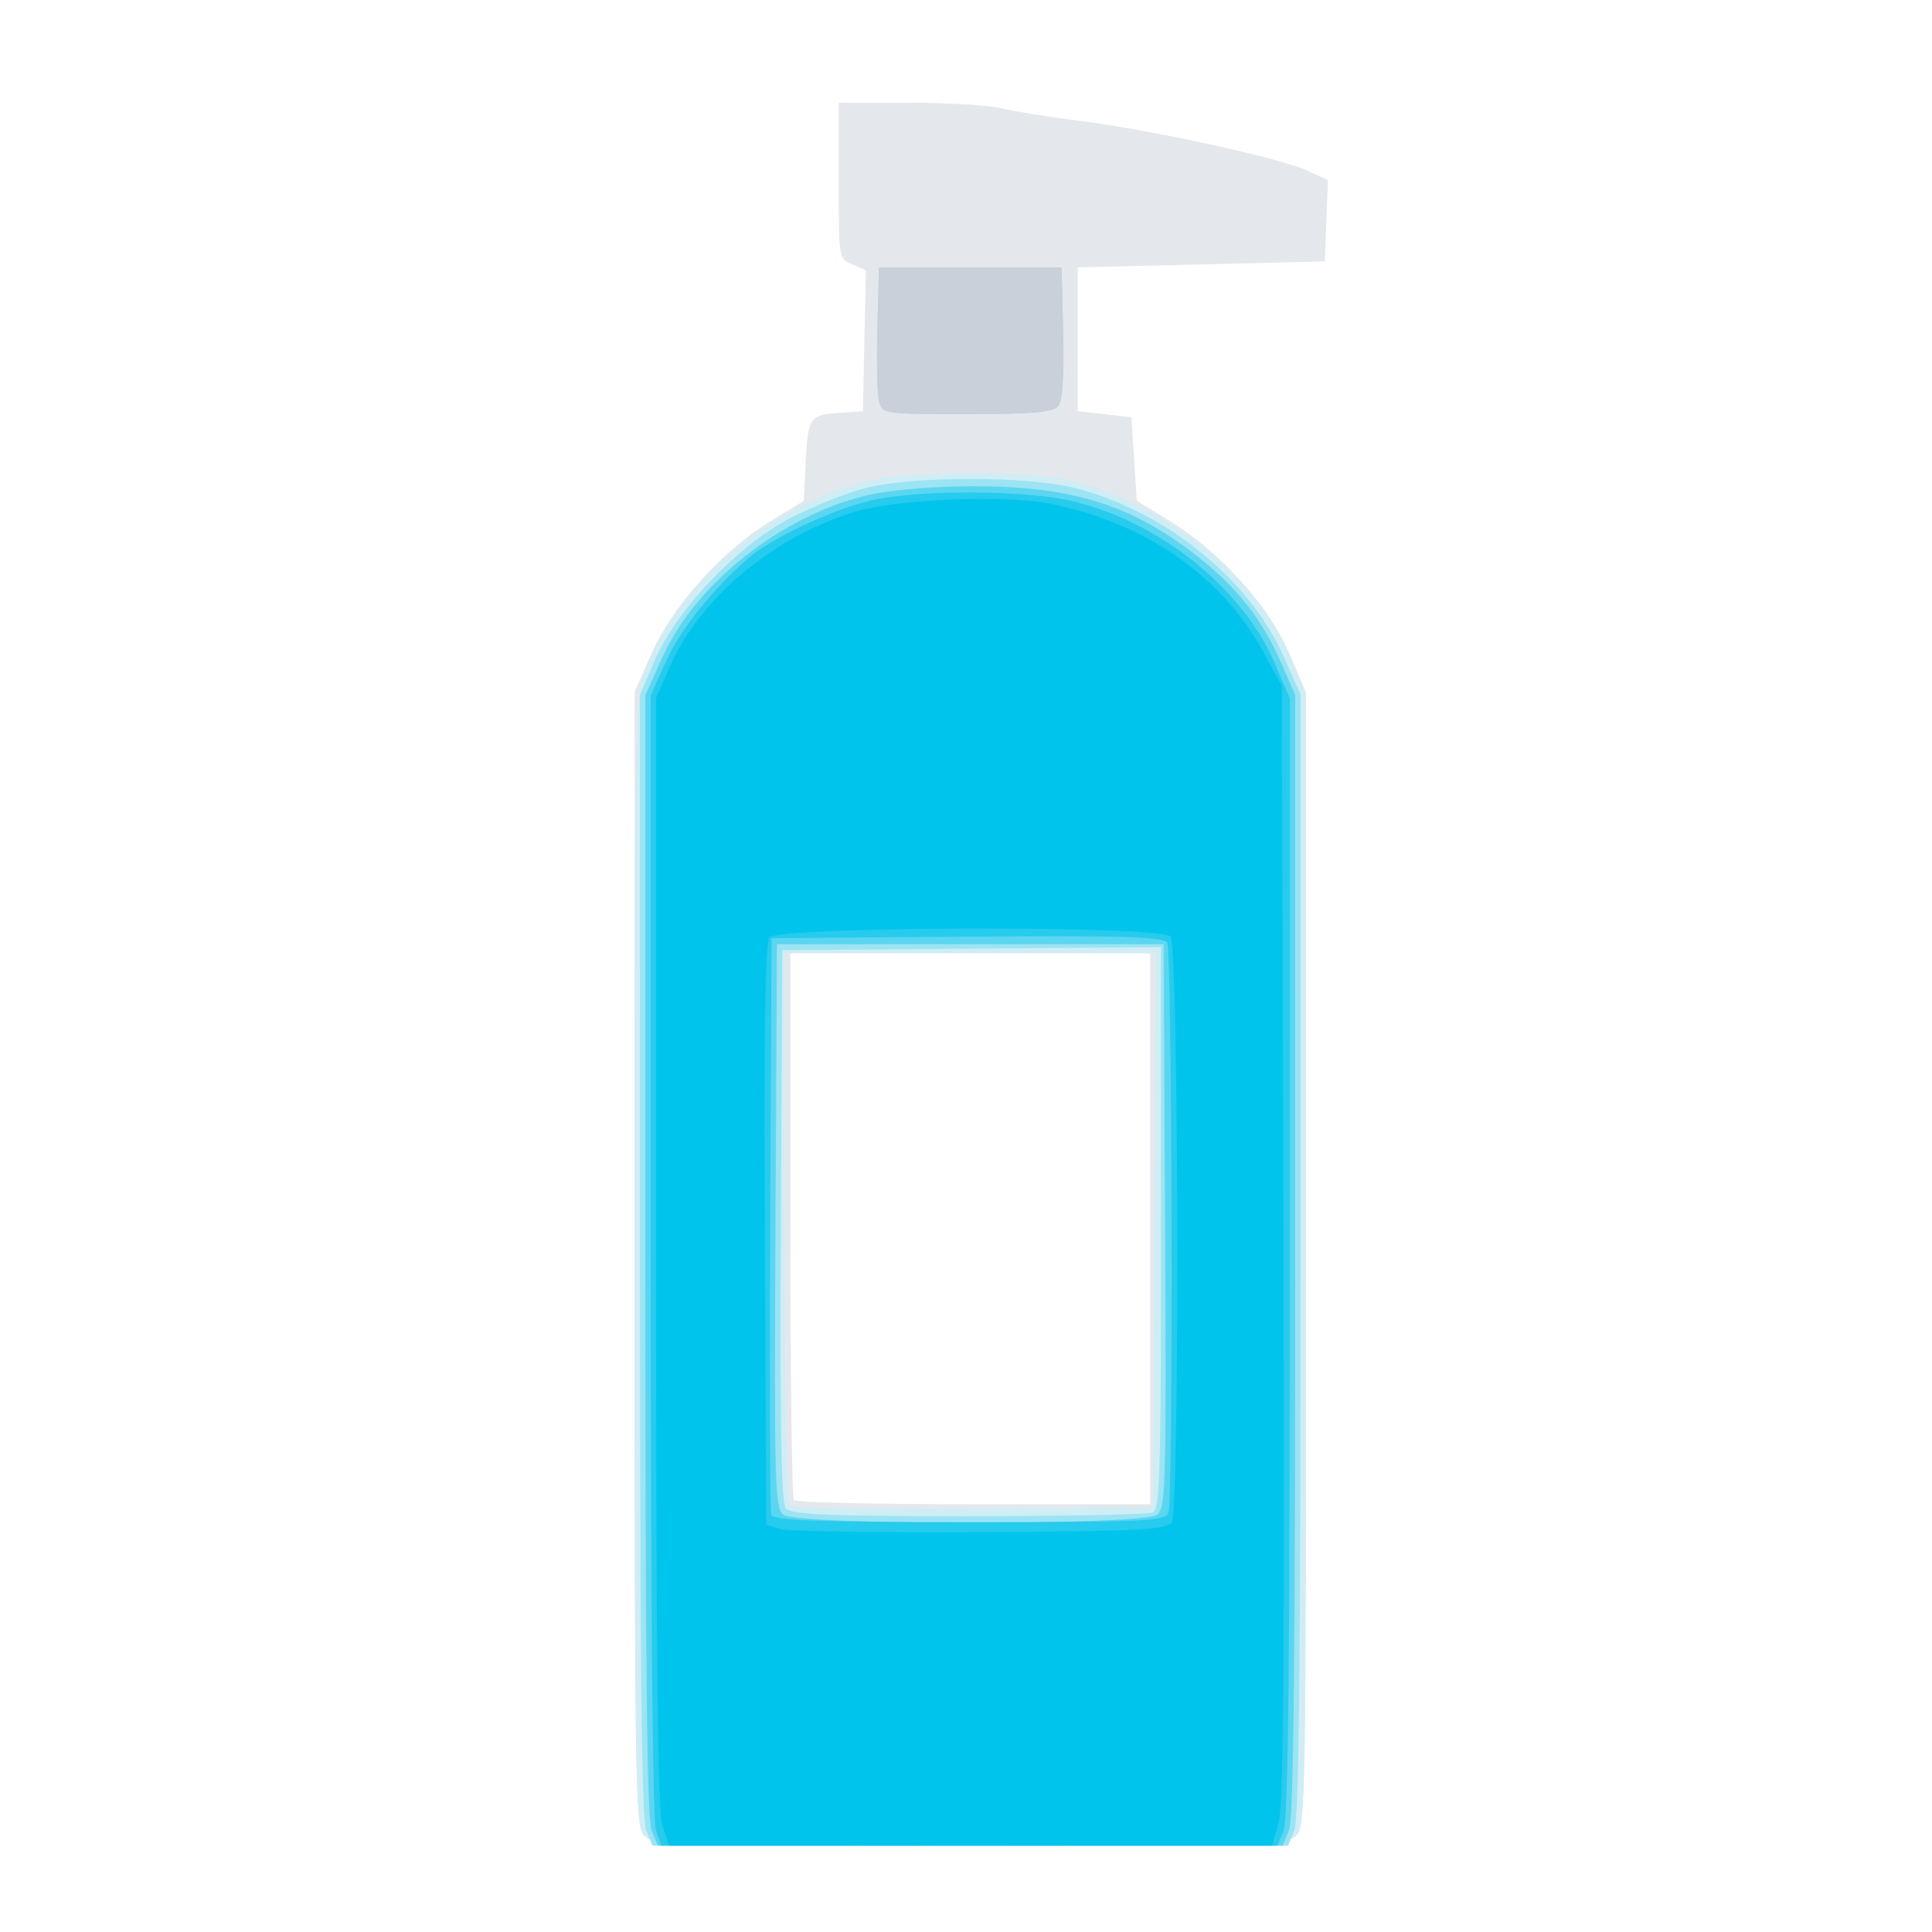 <svg xmlns="http://www.w3.org/2000/svg" width="50" height="50" viewBox="0 0 13.229 13.229" version="1.1" id="svg8">
  <g id="layer1" transform="translate(0 -283.77)">
    <g id="g826" transform="matrix(.139 0 0 .155 62.235 293.735)" stroke-width=".265">
      <path d="M-416.035 16.757c-.401-.443-.438-2.593-.438-25.49v-25.006l.84-1.696c1.035-2.09 3.46-4.516 5.8-5.802l1.694-.93.07-1.318c.124-2.377.182-2.471 1.585-2.561l1.256-.08.074-3.113.075-3.112-.67-.255c-.67-.254-.67-.257-.67-3.7v-3.447h3.455c1.9 0 3.954.11 4.564.246.61.135 2.36.387 3.887.56 3.523.4 9.877 1.646 11.191 2.196l1.005.421-.079 1.794-.078 1.795-6.085.132-6.086.132v6.35l1.323.133 1.323.132.132 1.847.133 1.848 1.694.93c2.415 1.327 4.854 3.77 5.837 5.85l.802 1.696v25.028c0 23.911-.02 25.048-.483 25.466-.439.397-1.94.438-16.099.438-14.79 0-15.637-.026-16.052-.484zm24.962-26.768v-12.171H-408.8v11.994c0 6.597.08 12.074.176 12.171.097.097 4.086.177 8.864.177h8.687z" id="path840" fill="#e4e8ec"/>
      <path d="M-416.035 16.757c-.401-.443-.438-2.585-.438-25.378 0-23.837.021-24.943.5-26.04 1.69-3.872 5.971-7.2 10.745-8.351 2.135-.516 8.466-.519 10.583-.005 2.363.573 5.36 2.081 7.088 3.567 1.806 1.554 2.663 2.633 3.522 4.436l.63 1.323.003 25.028c.002 23.913-.02 25.048-.482 25.466-.438.397-1.94.438-16.098.438-14.792 0-15.638-.026-16.053-.484zm25.163-26.702l.069-12.237H-409.064v12.149c0 9.47.072 12.178.33 12.284.182.074 4.26.114 9.062.088l8.731-.047zm-13.569-36.645c-.081-.327-.113-1.786-.07-3.241l.076-2.646h8.996l.076 2.872c.05 1.891-.03 2.999-.231 3.242-.238.287-1.236.368-4.502.368-4.131 0-4.198-.009-4.345-.595z" id="path838" fill="#d0edf5"/>
      <path d="M-415.901 16.567c-.226-.496-.308-7.203-.308-25.417v-24.742l.719-1.505c1.062-2.227 4.022-5.039 6.583-6.254 1.117-.53 2.817-1.147 3.78-1.372 2.358-.55 8.042-.546 10.415.008 4.397 1.026 8.514 4.008 10.187 7.379l.86 1.732v24.748c0 18.218-.08 24.927-.307 25.423l-.307.674H-415.594zm24.939-14.039c.373-.143.418-1.498.418-12.57v-12.411l-9.326.07-9.327.069-.069 12.14c-.05 8.744.015 12.242.231 12.502.242.291 1.969.36 8.977.36 4.772 0 8.865-.071 9.096-.16zm-13.479-49.118c-.081-.327-.113-1.786-.07-3.241l.076-2.646h8.996l.076 2.872c.05 1.891-.03 2.999-.231 3.242-.238.287-1.236.368-4.502.368-4.131 0-4.198-.009-4.345-.595z" id="path836" fill="#9be4f4"/>
      <path d="M-415.637 16.567c-.226-.496-.307-7.201-.307-25.408v-24.733l.82-1.646c1.638-3.29 5.899-6.311 10.16-7.203 1.054-.22 3.278-.388 5.16-.388 4.877-.001 7.794.813 11.022 3.075 1.976 1.385 3.205 2.778 4.145 4.7l.708 1.444V-8.85c0 18.214-.081 24.92-.307 25.417l-.307.674h-30.787zm24.913-13.944c.416-.305.446-1.31.382-12.766l-.07-12.436h-19.05l-.07 12.436c-.063 11.455-.033 12.461.382 12.766.65.476 17.778.476 18.426 0zM-404.44-46.59c-.081-.327-.113-1.786-.07-3.241l.076-2.646h8.996l.076 2.872c.05 1.891-.03 2.999-.231 3.242-.238.287-1.236.368-4.502.368-4.131 0-4.198-.009-4.345-.595z" id="path834" fill="#cad0d9"/>
      <path d="M-415.637 16.567c-.226-.496-.307-7.201-.307-25.408v-24.733l.82-1.646c1.638-3.29 5.899-6.311 10.16-7.203 1.054-.22 3.278-.388 5.16-.388 4.877-.001 7.794.813 11.022 3.075 1.976 1.385 3.205 2.778 4.145 4.7l.708 1.444V-8.85c0 18.214-.081 24.92-.307 25.417l-.307.674h-30.787zm24.913-13.944c.416-.305.446-1.31.382-12.766l-.07-12.436h-19.05l-.07 12.436c-.063 11.455-.033 12.461.382 12.766.65.476 17.778.476 18.426 0z" id="path832" fill="#5bd6f1"/>
      <path d="M-415.421 16.562c-.161-.423-.258-9.98-.258-25.407v-24.73l.768-1.521c.71-1.406 2.297-3.187 4.052-4.546 1.134-.878 4.104-2.131 6.007-2.535 2.287-.485 7.598-.473 9.935.022 4.283.907 8.398 3.856 9.965 7.14l.758 1.588v24.66c0 18.15-.08 24.838-.307 25.334l-.307.674h-30.355zm25.246-14.027c.242-.631.185-24.798-.06-25.183-.166-.262-2.316-.32-9.852-.265l-9.64.07-.068 12.567c-.038 6.912-.012 12.717.058 12.899.098.256 2.298.33 9.764.33 8.544 0 9.655-.047 9.798-.418z" id="path830" fill="#26cbed"/>
      <path d="M-415.097 16.362c-.239-.66-.318-6.97-.318-25.348v-24.47l.71-1.44c1.466-2.98 5.043-5.661 9.031-6.77 2.071-.576 7.346-.775 9.685-.365 4.591.805 8.42 3.176 10.438 6.464l.96 1.565.079 24.629c.06 18.701.002 24.868-.24 25.622l-.32.992h-29.707zm25.088-13.409c.395-.625.339-25.479-.059-25.876-.493-.493-19.35-.452-19.76.044-.217.26-.281 3.927-.232 13.15l.07 12.79.66.191c.364.105 4.804.17 9.866.144 7.86-.039 9.241-.104 9.455-.443z" id="path828" fill="#00c4ec"/>
    </g>
  </g>
</svg>
